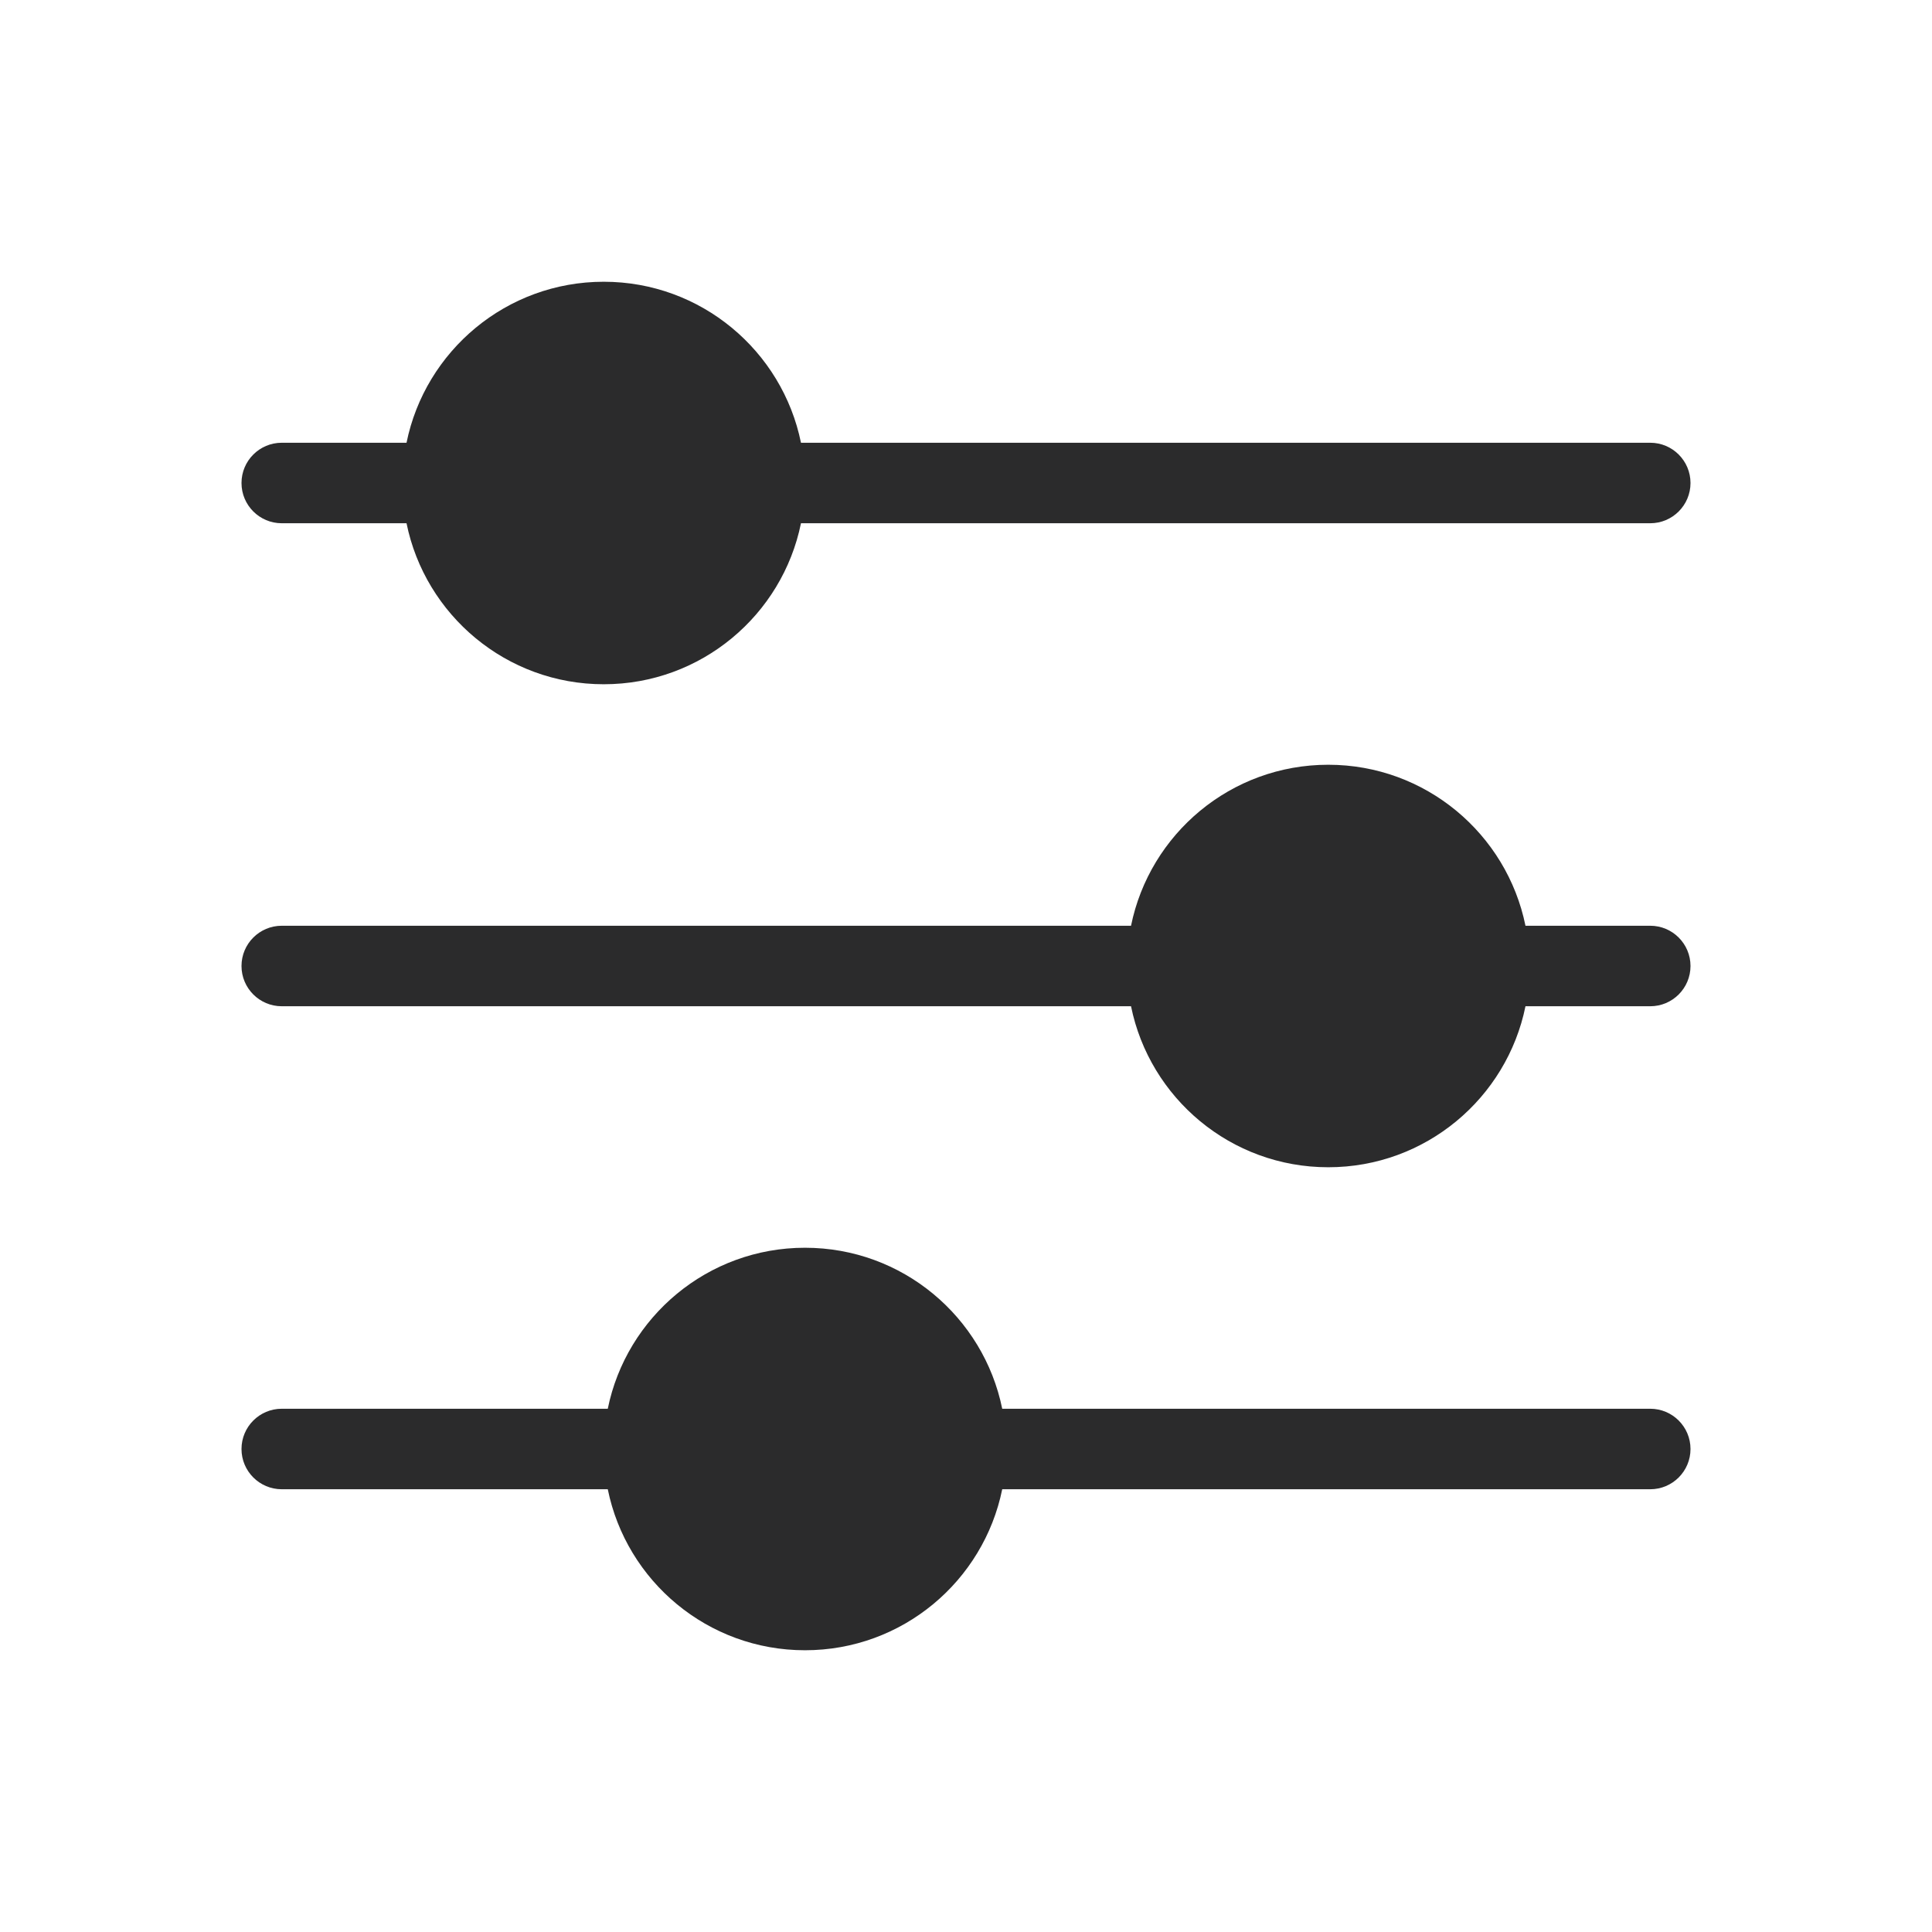 <svg width="24" height="24" viewBox="0 0 24 24" fill="none" xmlns="http://www.w3.org/2000/svg">
<path fill-rule="evenodd" clip-rule="evenodd" d="M5.05 6.5H3.5C3.224 6.5 3 6.276 3 6C3 5.724 3.224 5.5 3.5 5.5H5.05C5.282 4.359 6.291 3.5 7.5 3.5C8.709 3.5 9.718 4.359 9.95 5.5H20.5C20.776 5.5 21 5.724 21 6C21 6.276 20.776 6.5 20.5 6.5H9.95C9.718 7.641 8.709 8.5 7.5 8.5C6.291 8.5 5.282 7.641 5.05 6.5ZM3 18C3 17.724 3.224 17.5 3.5 17.5H7.55C7.782 16.359 8.791 15.5 10 15.5C11.21 15.5 12.218 16.359 12.45 17.5H20.5C20.776 17.5 21 17.724 21 18C21 18.276 20.776 18.5 20.5 18.5H12.45C12.218 19.641 11.21 20.5 10 20.5C8.791 20.5 7.782 19.641 7.55 18.5H3.5C3.224 18.5 3 18.276 3 18ZM18.95 12.5C18.718 13.641 17.709 14.5 16.5 14.5C15.29 14.5 14.282 13.641 14.05 12.5L3.5 12.5C3.224 12.5 3 12.276 3 12C3 11.724 3.224 11.5 3.5 11.5L14.05 11.5C14.282 10.359 15.29 9.5 16.5 9.5C17.709 9.5 18.718 10.359 18.95 11.5L20.5 11.5C20.776 11.5 21 11.724 21 12C21 12.276 20.776 12.5 20.5 12.5L18.95 12.5Z" fill="#2B2B2C"/>
</svg>
